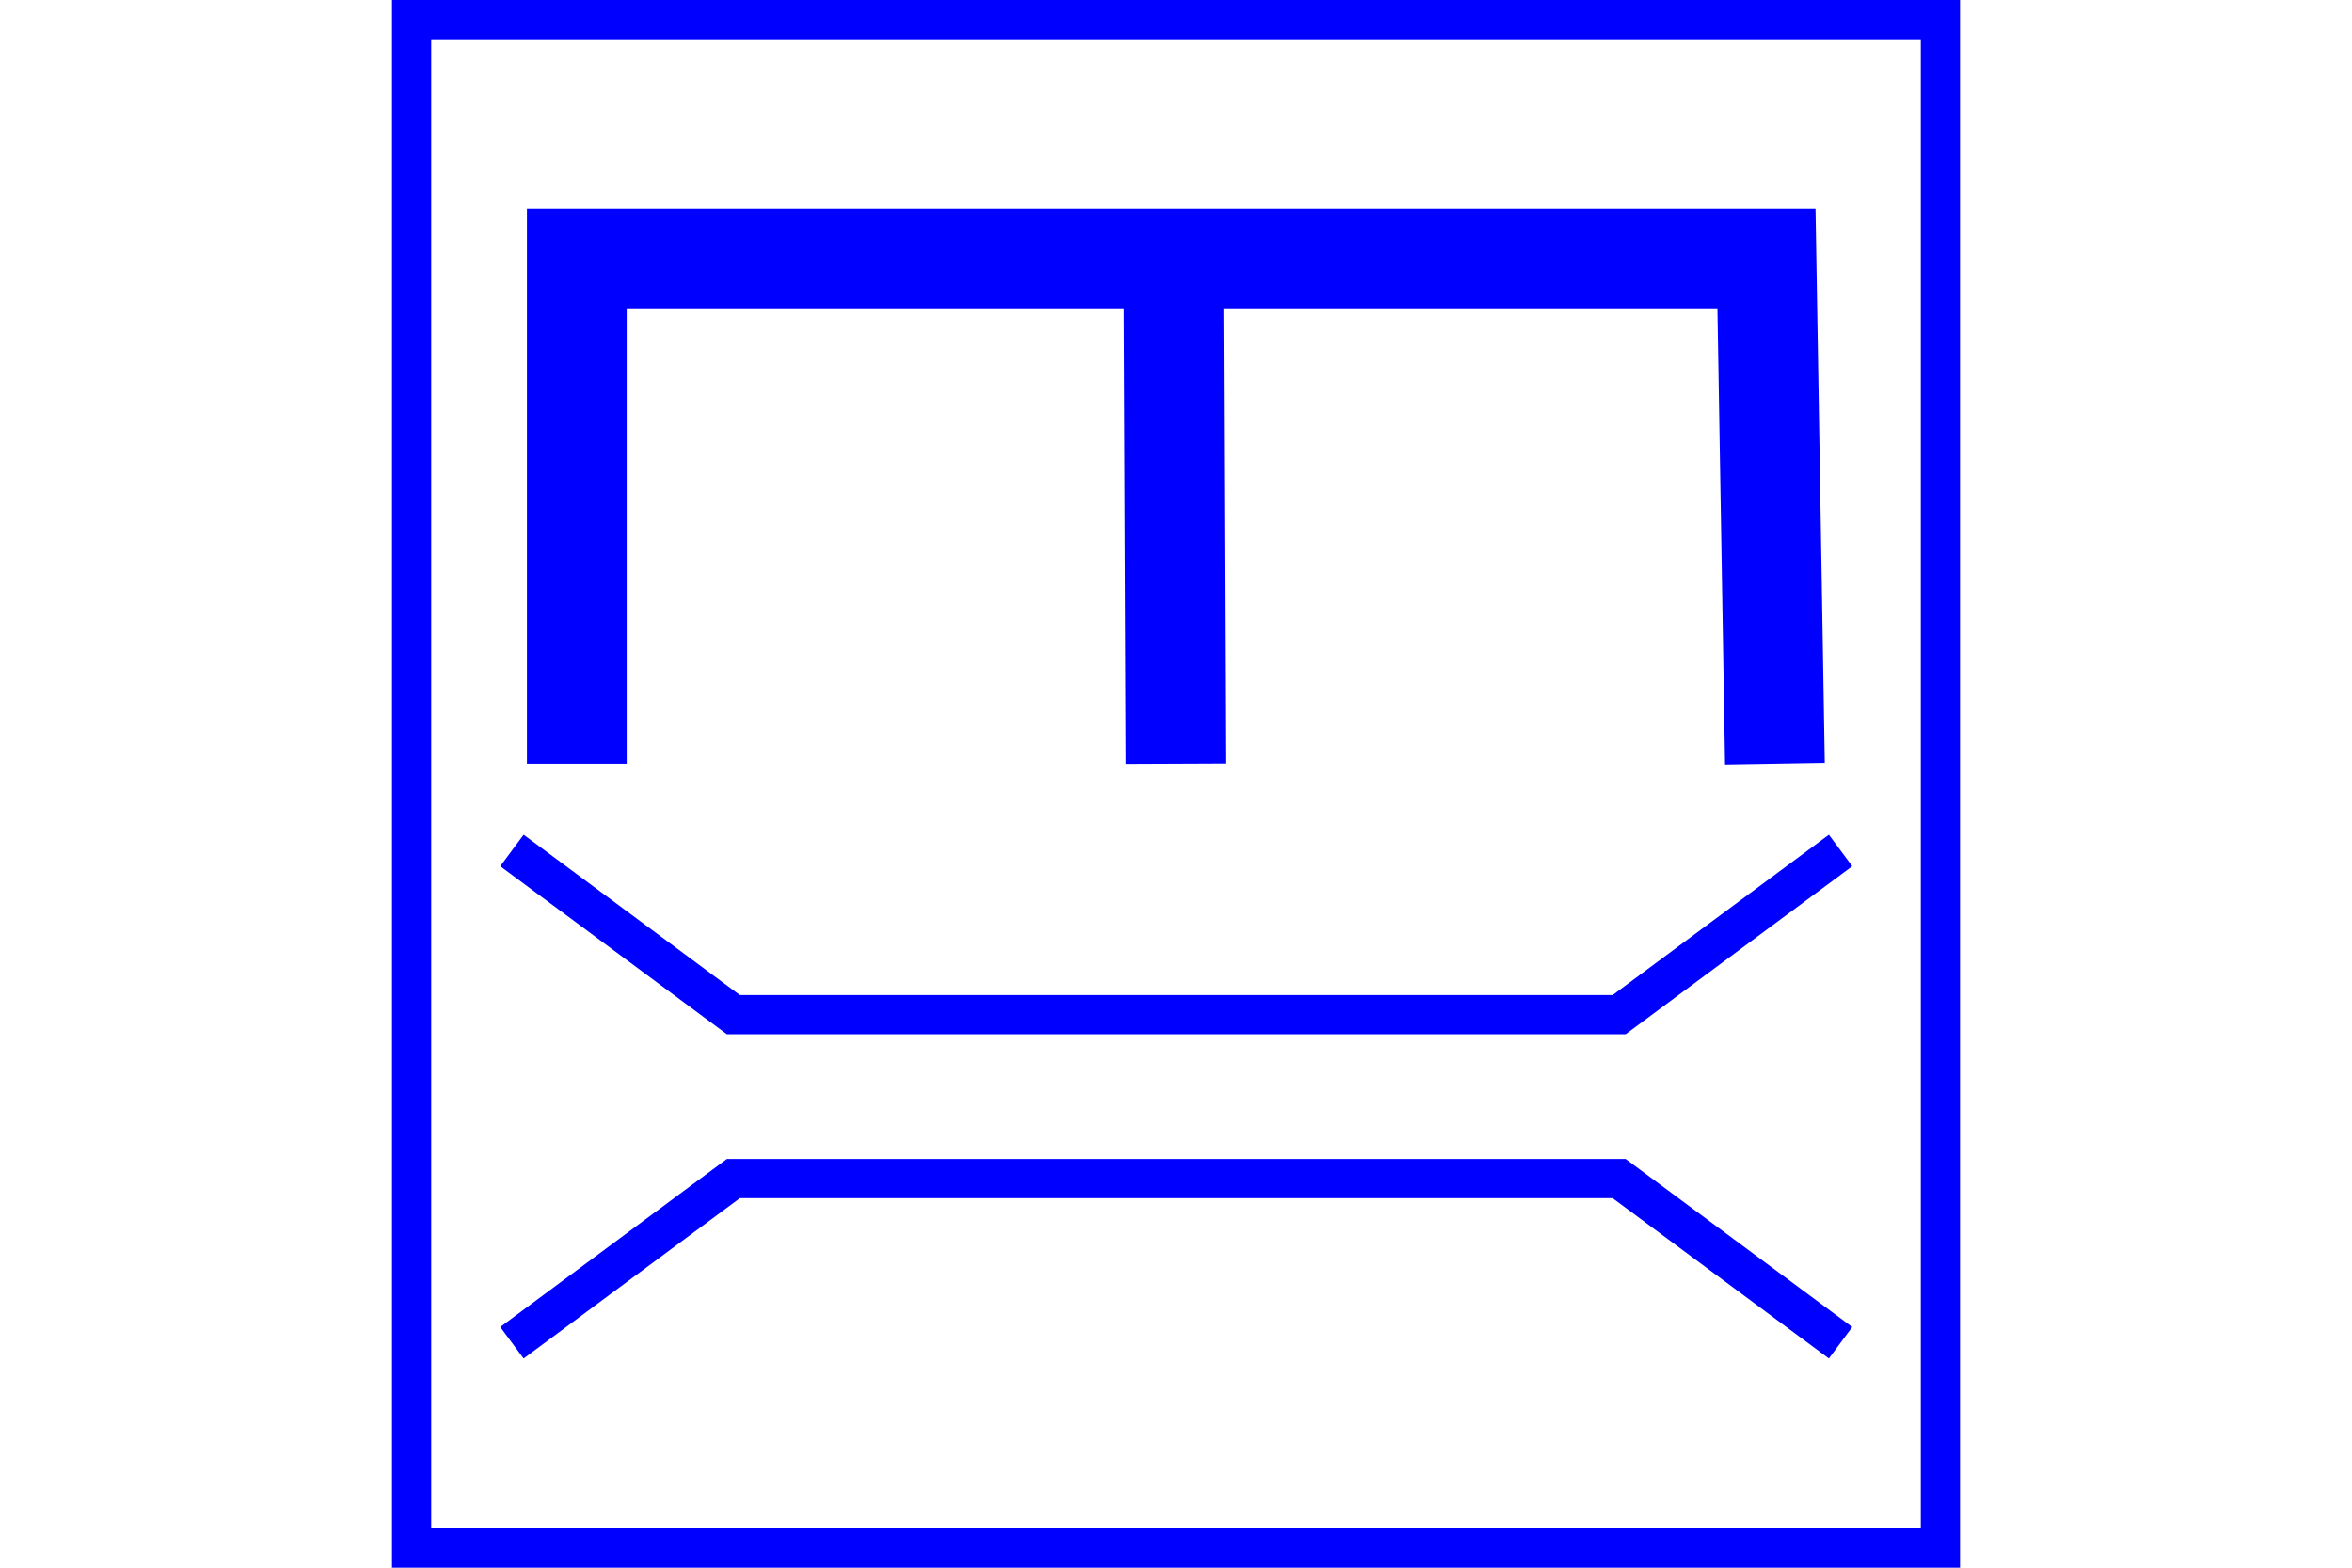 <?xml version="1.0" encoding="UTF-8" standalone="no"?>
<svg
   xmlns:dc="http://purl.org/dc/elements/1.1/"
   xmlns:cc="http://creativecommons.org/ns#"
   xmlns:rdf="http://www.w3.org/1999/02/22-rdf-syntax-ns#"
   xmlns:svg="http://www.w3.org/2000/svg"
   xmlns="http://www.w3.org/2000/svg"
   version="1.1"
   width="600"
   height="400"
   id="NATO Map Symbol">
  <g
     style="stroke-width:9.827;stroke-miterlimit:4;stroke-dasharray:none"
     id="Bridge"
     transform="matrix(1.018,0,0,1.018,-0.786,96.251)">
    <path
       style="fill:none;stroke:#0000ff;stroke-width:9.827;stroke-linecap:butt;stroke-linejoin:miter;stroke-miterlimit:4;stroke-dasharray:none;stroke-opacity:1"
       id="path2987"
       d="m 129.061,118.616 55.49,41.15 h 221.96 l 55.49,-41.15" />
    <path
       style="fill:none;stroke:#0000ff;stroke-width:9.827;stroke-linecap:butt;stroke-linejoin:miter;stroke-miterlimit:4;stroke-dasharray:none;stroke-opacity:1"
       id="path2987-1"
       d="m 129.061,241.997 55.49,-41.15 h 221.96 l 55.49,41.15" />
  </g>
  <path
     id="ENGR"
     style="fill:none;fill-rule:evenodd;stroke:#0000ff;stroke-width:25.441;stroke-linecap:butt;stroke-linejoin:miter;stroke-miterlimit:4;stroke-dasharray:none;stroke-opacity:1"
     d="M 299.963,194.863 299.425,65.932 M 147.144,194.863 V 65.932 h 151.743 151.743 l 2.152,128.93" />
  <path
     id="Neutral Frame"
     style="opacity:1;fill:none;fill-opacity:1;stroke:#0000ff;stroke-width:10;stroke-linecap:butt;stroke-linejoin:miter;stroke-miterlimit:4;stroke-dasharray:none;stroke-dashoffset:0;stroke-opacity:1"
     d="M 105,5 H 495 V 395 H 105 Z" />
</svg>
